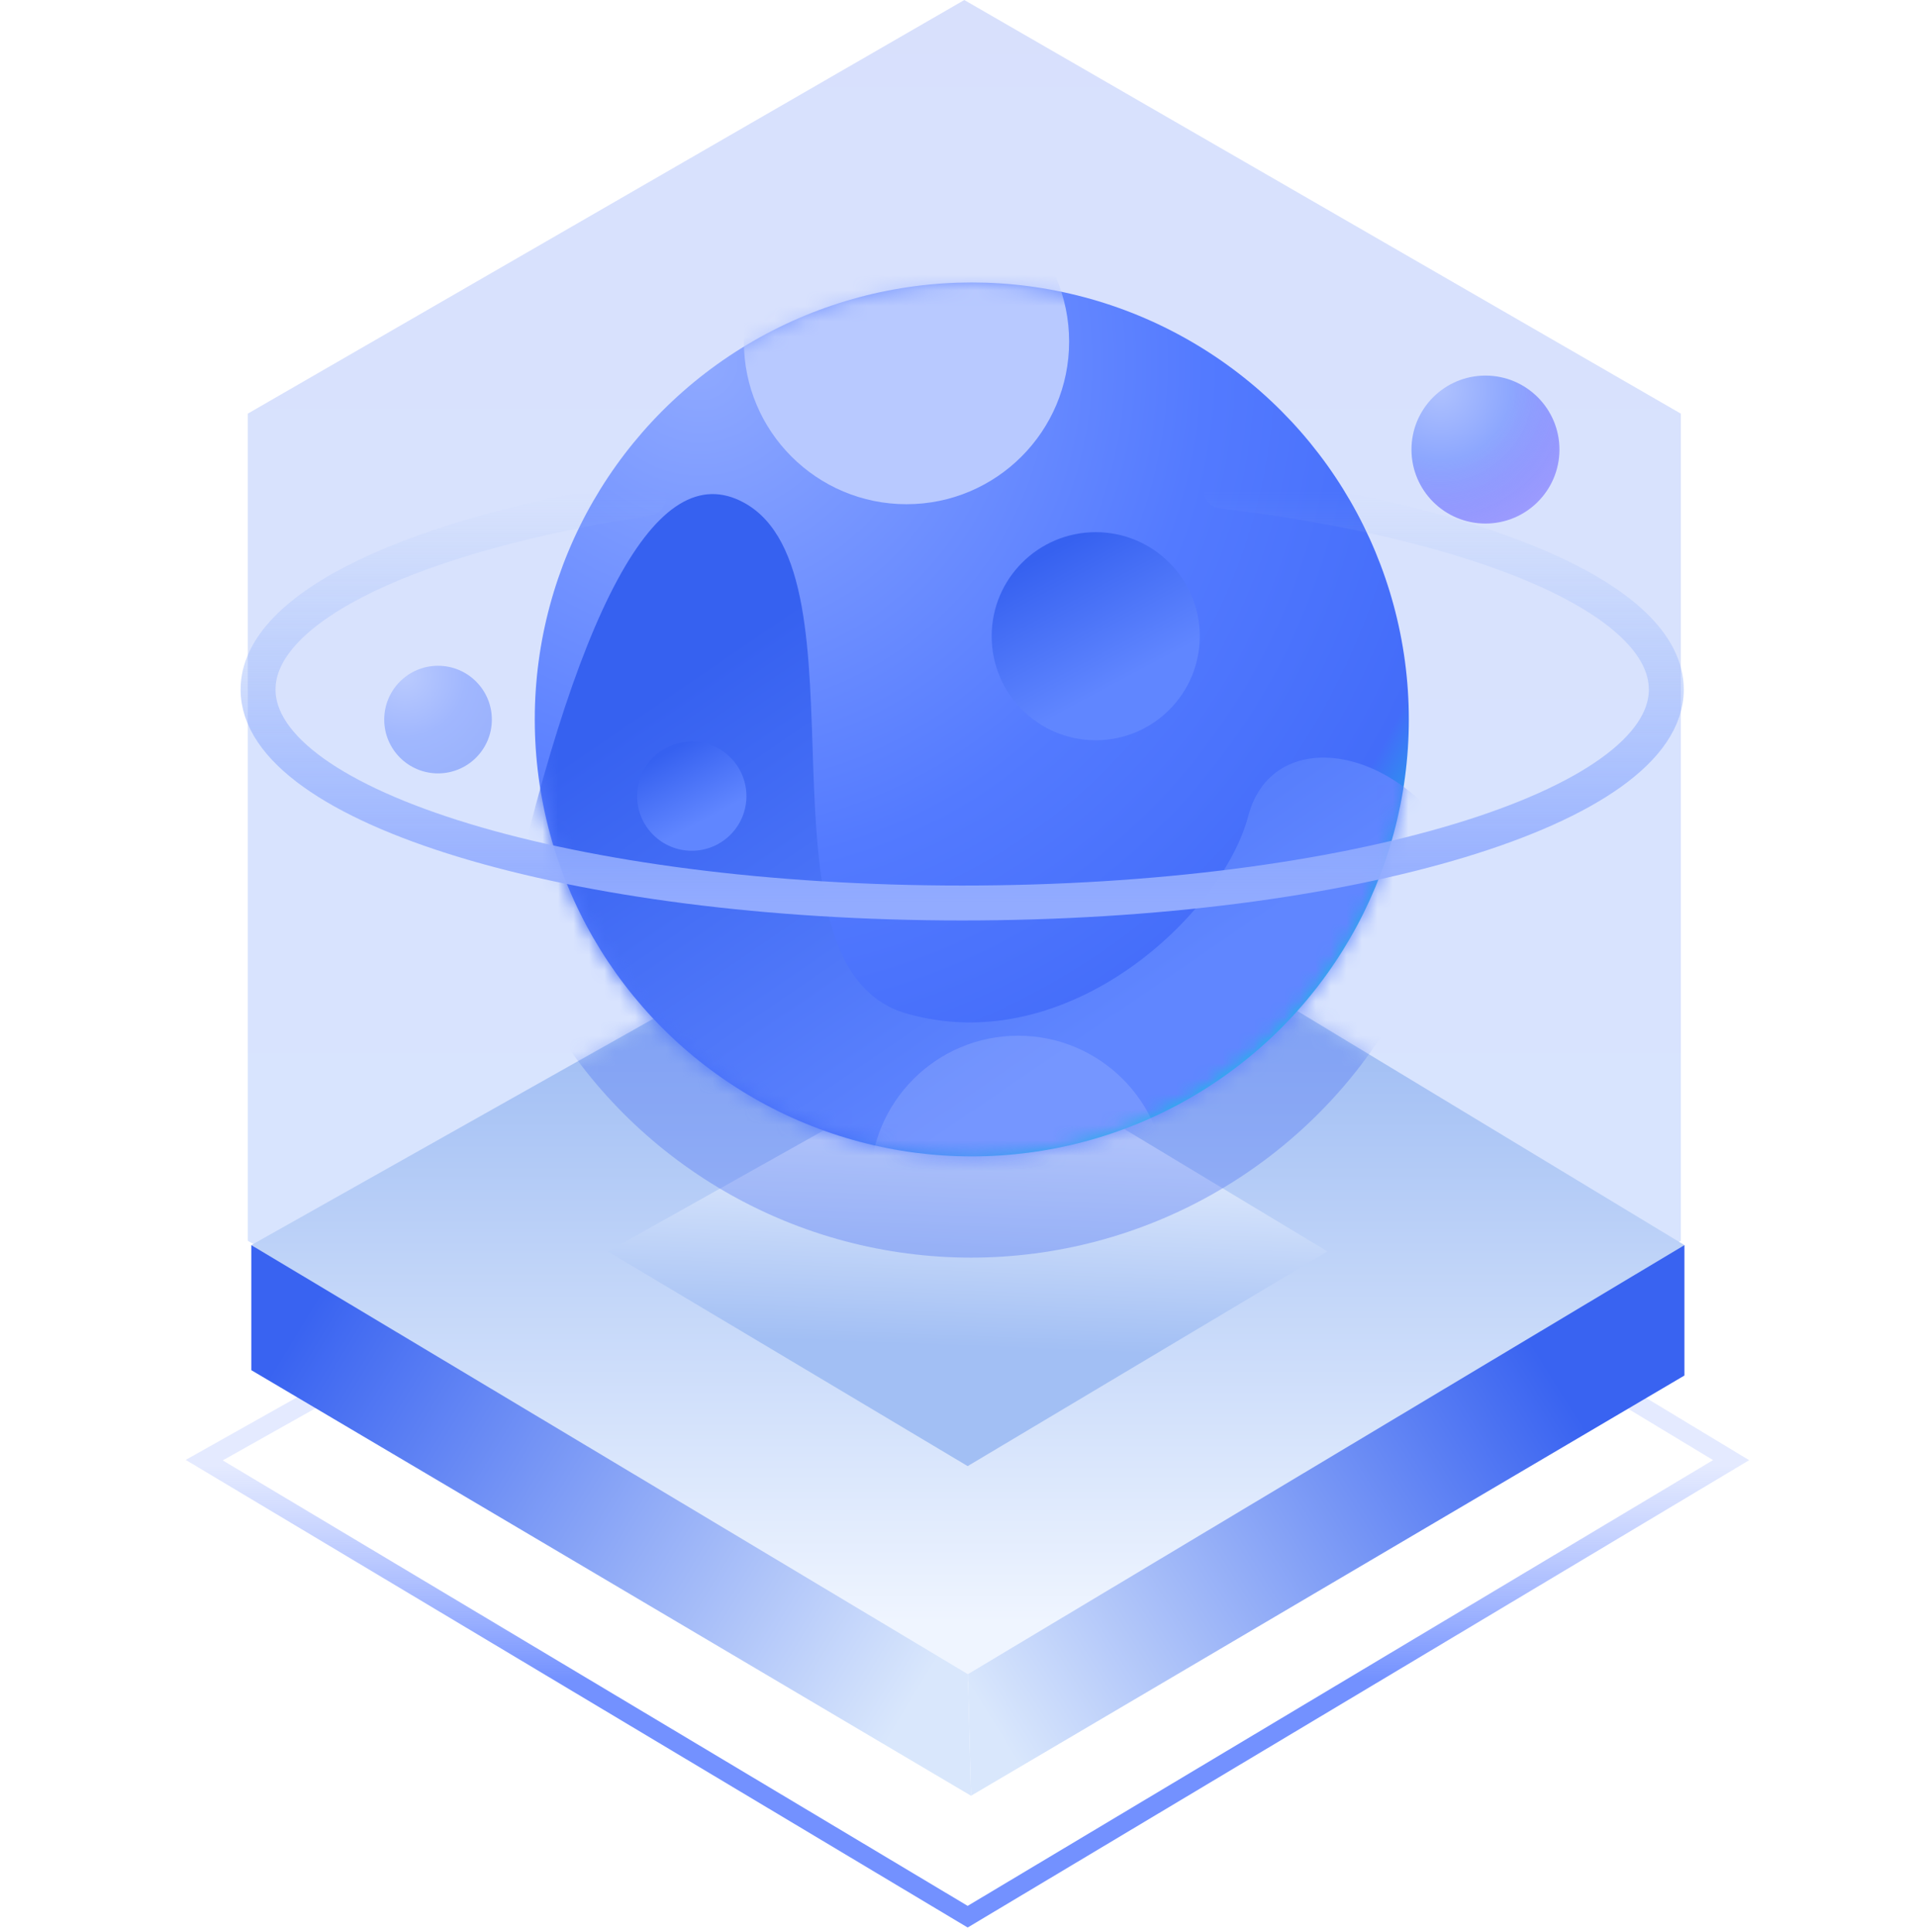 <?xml version="1.0" encoding="UTF-8"?>
<svg width="124px" height="125px" viewBox="0 0 124 125" version="1.1" xmlns="http://www.w3.org/2000/svg" xmlns:xlink="http://www.w3.org/1999/xlink">
    <title>隐私保护</title>
    <defs>
        <linearGradient x1="50%" y1="50%" x2="50%" y2="73.852%" id="linearGradient-1">
            <stop stop-color="#9FB4FF" stop-opacity="0.282" offset="0%"></stop>
            <stop stop-color="#7391FF" offset="100%"></stop>
        </linearGradient>
        <linearGradient x1="50%" y1="0%" x2="50%" y2="100%" id="linearGradient-2">
            <stop stop-color="#3A65F2" offset="0%"></stop>
            <stop stop-color="#3D7FFF" offset="100%"></stop>
        </linearGradient>
        <linearGradient x1="50%" y1="93.258%" x2="50%" y2="25.465%" id="linearGradient-3">
            <stop stop-color="#EFF5FF" offset="0%"></stop>
            <stop stop-color="#A2BFF4" offset="100%"></stop>
        </linearGradient>
        <polygon id="path-4" points="0 27.035 48.008 0 92.7 27.035 46.35 55.256"></polygon>
        <linearGradient x1="50%" y1="71.965%" x2="53.782%" y2="13.534%" id="linearGradient-6">
            <stop stop-color="#A2BFF4" offset="0%"></stop>
            <stop stop-color="#EFF5FF" offset="100%"></stop>
        </linearGradient>
        <filter x="-21.8%" y="-37.1%" width="143.7%" height="174.2%" filterUnits="objectBoundingBox" id="filter-7">
            <feGaussianBlur stdDeviation="3.388" in="SourceGraphic"></feGaussianBlur>
        </filter>
        <filter x="-28.4%" y="-28.4%" width="156.7%" height="156.7%" filterUnits="objectBoundingBox" id="filter-8">
            <feGaussianBlur stdDeviation="6.003" in="SourceGraphic"></feGaussianBlur>
        </filter>
        <linearGradient x1="96.174%" y1="73.782%" x2="0%" y2="28.748%" id="linearGradient-9">
            <stop stop-color="#D9E7FC" offset="0%"></stop>
            <stop stop-color="#3963F1" offset="100%"></stop>
        </linearGradient>
        <linearGradient x1="0%" y1="79.535%" x2="88.042%" y2="37.313%" id="linearGradient-10">
            <stop stop-color="#D9E7FC" offset="0%"></stop>
            <stop stop-color="#3963F1" offset="100%"></stop>
        </linearGradient>
        <radialGradient cx="19.168%" cy="9.513%" fx="19.168%" fy="9.513%" r="105.234%" id="radialGradient-11">
            <stop stop-color="#8FA9FF" offset="0%"></stop>
            <stop stop-color="#537AFF" offset="54.511%"></stop>
            <stop stop-color="#436CF9" offset="84.331%"></stop>
            <stop stop-color="#00E0DB" offset="100%"></stop>
        </radialGradient>
        <circle id="path-12" cx="28.269" cy="28.269" r="28.269"></circle>
        <filter x="-85.6%" y="-85.6%" width="271.2%" height="271.2%" filterUnits="objectBoundingBox" id="filter-14">
            <feGaussianBlur stdDeviation="6.003" in="SourceGraphic"></feGaussianBlur>
        </filter>
        <linearGradient x1="16.323%" y1="25.941%" x2="50%" y2="69.889%" id="linearGradient-15">
            <stop stop-color="#3661F0" offset="0%"></stop>
            <stop stop-color="#6086FF" offset="100%"></stop>
        </linearGradient>
        <filter x="-94.1%" y="-94.1%" width="288.2%" height="288.2%" filterUnits="objectBoundingBox" id="filter-16">
            <feGaussianBlur stdDeviation="6.003" in="SourceGraphic"></feGaussianBlur>
        </filter>
        <linearGradient x1="16.323%" y1="15.647%" x2="50%" y2="78.398%" id="linearGradient-17">
            <stop stop-color="#3661F0" offset="0%"></stop>
            <stop stop-color="#6086FF" offset="100%"></stop>
        </linearGradient>
        <radialGradient cx="19.168%" cy="9.513%" fx="19.168%" fy="9.513%" r="105.234%" id="radialGradient-18">
            <stop stop-color="#8FA9FF" offset="0%"></stop>
            <stop stop-color="#537AFF" offset="54.511%"></stop>
            <stop stop-color="#436CF9" offset="100%"></stop>
        </radialGradient>
        <radialGradient cx="19.168%" cy="9.513%" fx="19.168%" fy="9.513%" r="105.234%" id="radialGradient-19">
            <stop stop-color="#8FA9FF" offset="0%"></stop>
            <stop stop-color="#537AFF" offset="45.62%"></stop>
            <stop stop-color="#1C00FF" stop-opacity="0.544" offset="100%"></stop>
        </radialGradient>
        <linearGradient x1="50%" y1="0%" x2="50%" y2="100%" id="linearGradient-20">
            <stop stop-color="#9CBCFA" stop-opacity="0" offset="0%"></stop>
            <stop stop-color="#92ABFF" offset="100%"></stop>
        </linearGradient>
    </defs>
    <g id="页面-1" stroke="none" stroke-width="1" fill="none" fill-rule="evenodd">
        <g id="首页-亮色" transform="translate(-996, -1270)">
            <g id="隐私保护" transform="translate(996, 1270.002)">
                <rect id="矩形备份-6" x="0" y="0" width="124" height="124"></rect>
                <g id="编组-5" transform="translate(8.86, 0)">
                    <g id="编组-3备份-3">
                        <polygon id="蒙版" stroke="url(#linearGradient-1)" stroke-width="1.202" points="4.351 94.463 55.5 65.698 103.116 94.463 53.733 124"></polygon>
                        <g id="编组-11备份-3">
                            <polygon id="多边形" fill="url(#linearGradient-2)" opacity="0.2" points="53.516 0 99.862 26.758 99.862 80.274 53.516 107.032 7.17 80.274 7.17 26.758"></polygon>
                            <g id="编组" transform="translate(7.396, 53.516)">
                                <g id="椭圆形">
                                    <mask id="mask-5" fill="white">
                                        <use xlink:href="#path-4"></use>
                                    </mask>
                                    <use id="蒙版" fill="url(#linearGradient-3)" xlink:href="#path-4"></use>
                                    <polygon id="矩形" fill="url(#linearGradient-6)" filter="url(#filter-7)" mask="url(#mask-5)" points="23.06 27.447 47.17 13.923 69.614 27.447 46.337 41.333"></polygon>
                                    <circle fill-opacity="0.346" fill="#4870F2" filter="url(#filter-8)" mask="url(#mask-5)" cx="46.554" cy="-3.916" r="31.761"></circle>
                                </g>
                                <polygon id="矩形" fill="url(#linearGradient-9)" points="0 27.035 46.35 54.795 46.554 62.659 0 35.126"></polygon>
                                <polygon id="矩形" fill="url(#linearGradient-10)" points="46.35 54.795 92.7 27.035 92.7 35.472 46.554 62.659"></polygon>
                            </g>
                        </g>
                    </g>
                    <g id="编组-17备份" transform="translate(7.832, 18.274)">
                        <g id="编组-6" transform="translate(8.161, 0)">
                            <g id="椭圆形" transform="translate(9.738, 0)">
                                <mask id="mask-13" fill="white">
                                    <use xlink:href="#path-12"></use>
                                </mask>
                                <use id="蒙版" fill="url(#radialGradient-11)" xlink:href="#path-12"></use>
                                <circle fill="#B8C9FF" filter="url(#filter-14)" mask="url(#mask-13)" cx="24.045" cy="3.825" r="10.519"></circle>
                                <path d="M-2.252,43.435 C2.626,20.899 7.886,11.168 13.526,14.242 C21.987,18.854 13.526,44.273 24.045,47.294 C34.564,50.316 44.499,40.806 46.145,34.537 C47.79,28.269 56.759,30.043 60.279,37.755 C63.799,45.468 48.638,70.208 28.904,65.96 C15.748,63.128 5.363,55.62 -2.252,43.435 Z" id="路径-3" fill="url(#linearGradient-15)" mask="url(#mask-13)"></path>
                                <circle fill="#B8C9FF" opacity="0.49" filter="url(#filter-16)" mask="url(#mask-13)" cx="31.266" cy="58.302" r="9.572"></circle>
                                <circle fill="url(#linearGradient-17)" mask="url(#mask-13)" cx="36.285" cy="22.884" r="6.731"></circle>
                                <circle fill="url(#linearGradient-17)" mask="url(#mask-13)" cx="10.156" cy="33.23" r="3.535"></circle>
                            </g>
                            <circle id="椭圆形" fill="url(#radialGradient-18)" opacity="0.417" cx="3.481" cy="28.278" r="3.481"></circle>
                            <circle id="椭圆形备份-2" fill="url(#radialGradient-19)" opacity="0.565" cx="71.233" cy="10.809" r="4.786"></circle>
                        </g>
                        <path d="M25.219,13.968 C10.268,16.233 0,20.919 0,26.332 C0,33.96 20.392,40.144 45.546,40.144 C70.7,40.144 91.092,33.96 91.092,26.332 C91.092,20.501 79.178,15.514 62.329,13.488" id="路径" stroke="url(#linearGradient-20)" stroke-width="2.259" stroke-linecap="round" stroke-linejoin="round"></path>
                    </g>
                </g>
            </g>
        </g>
    </g>
</svg>